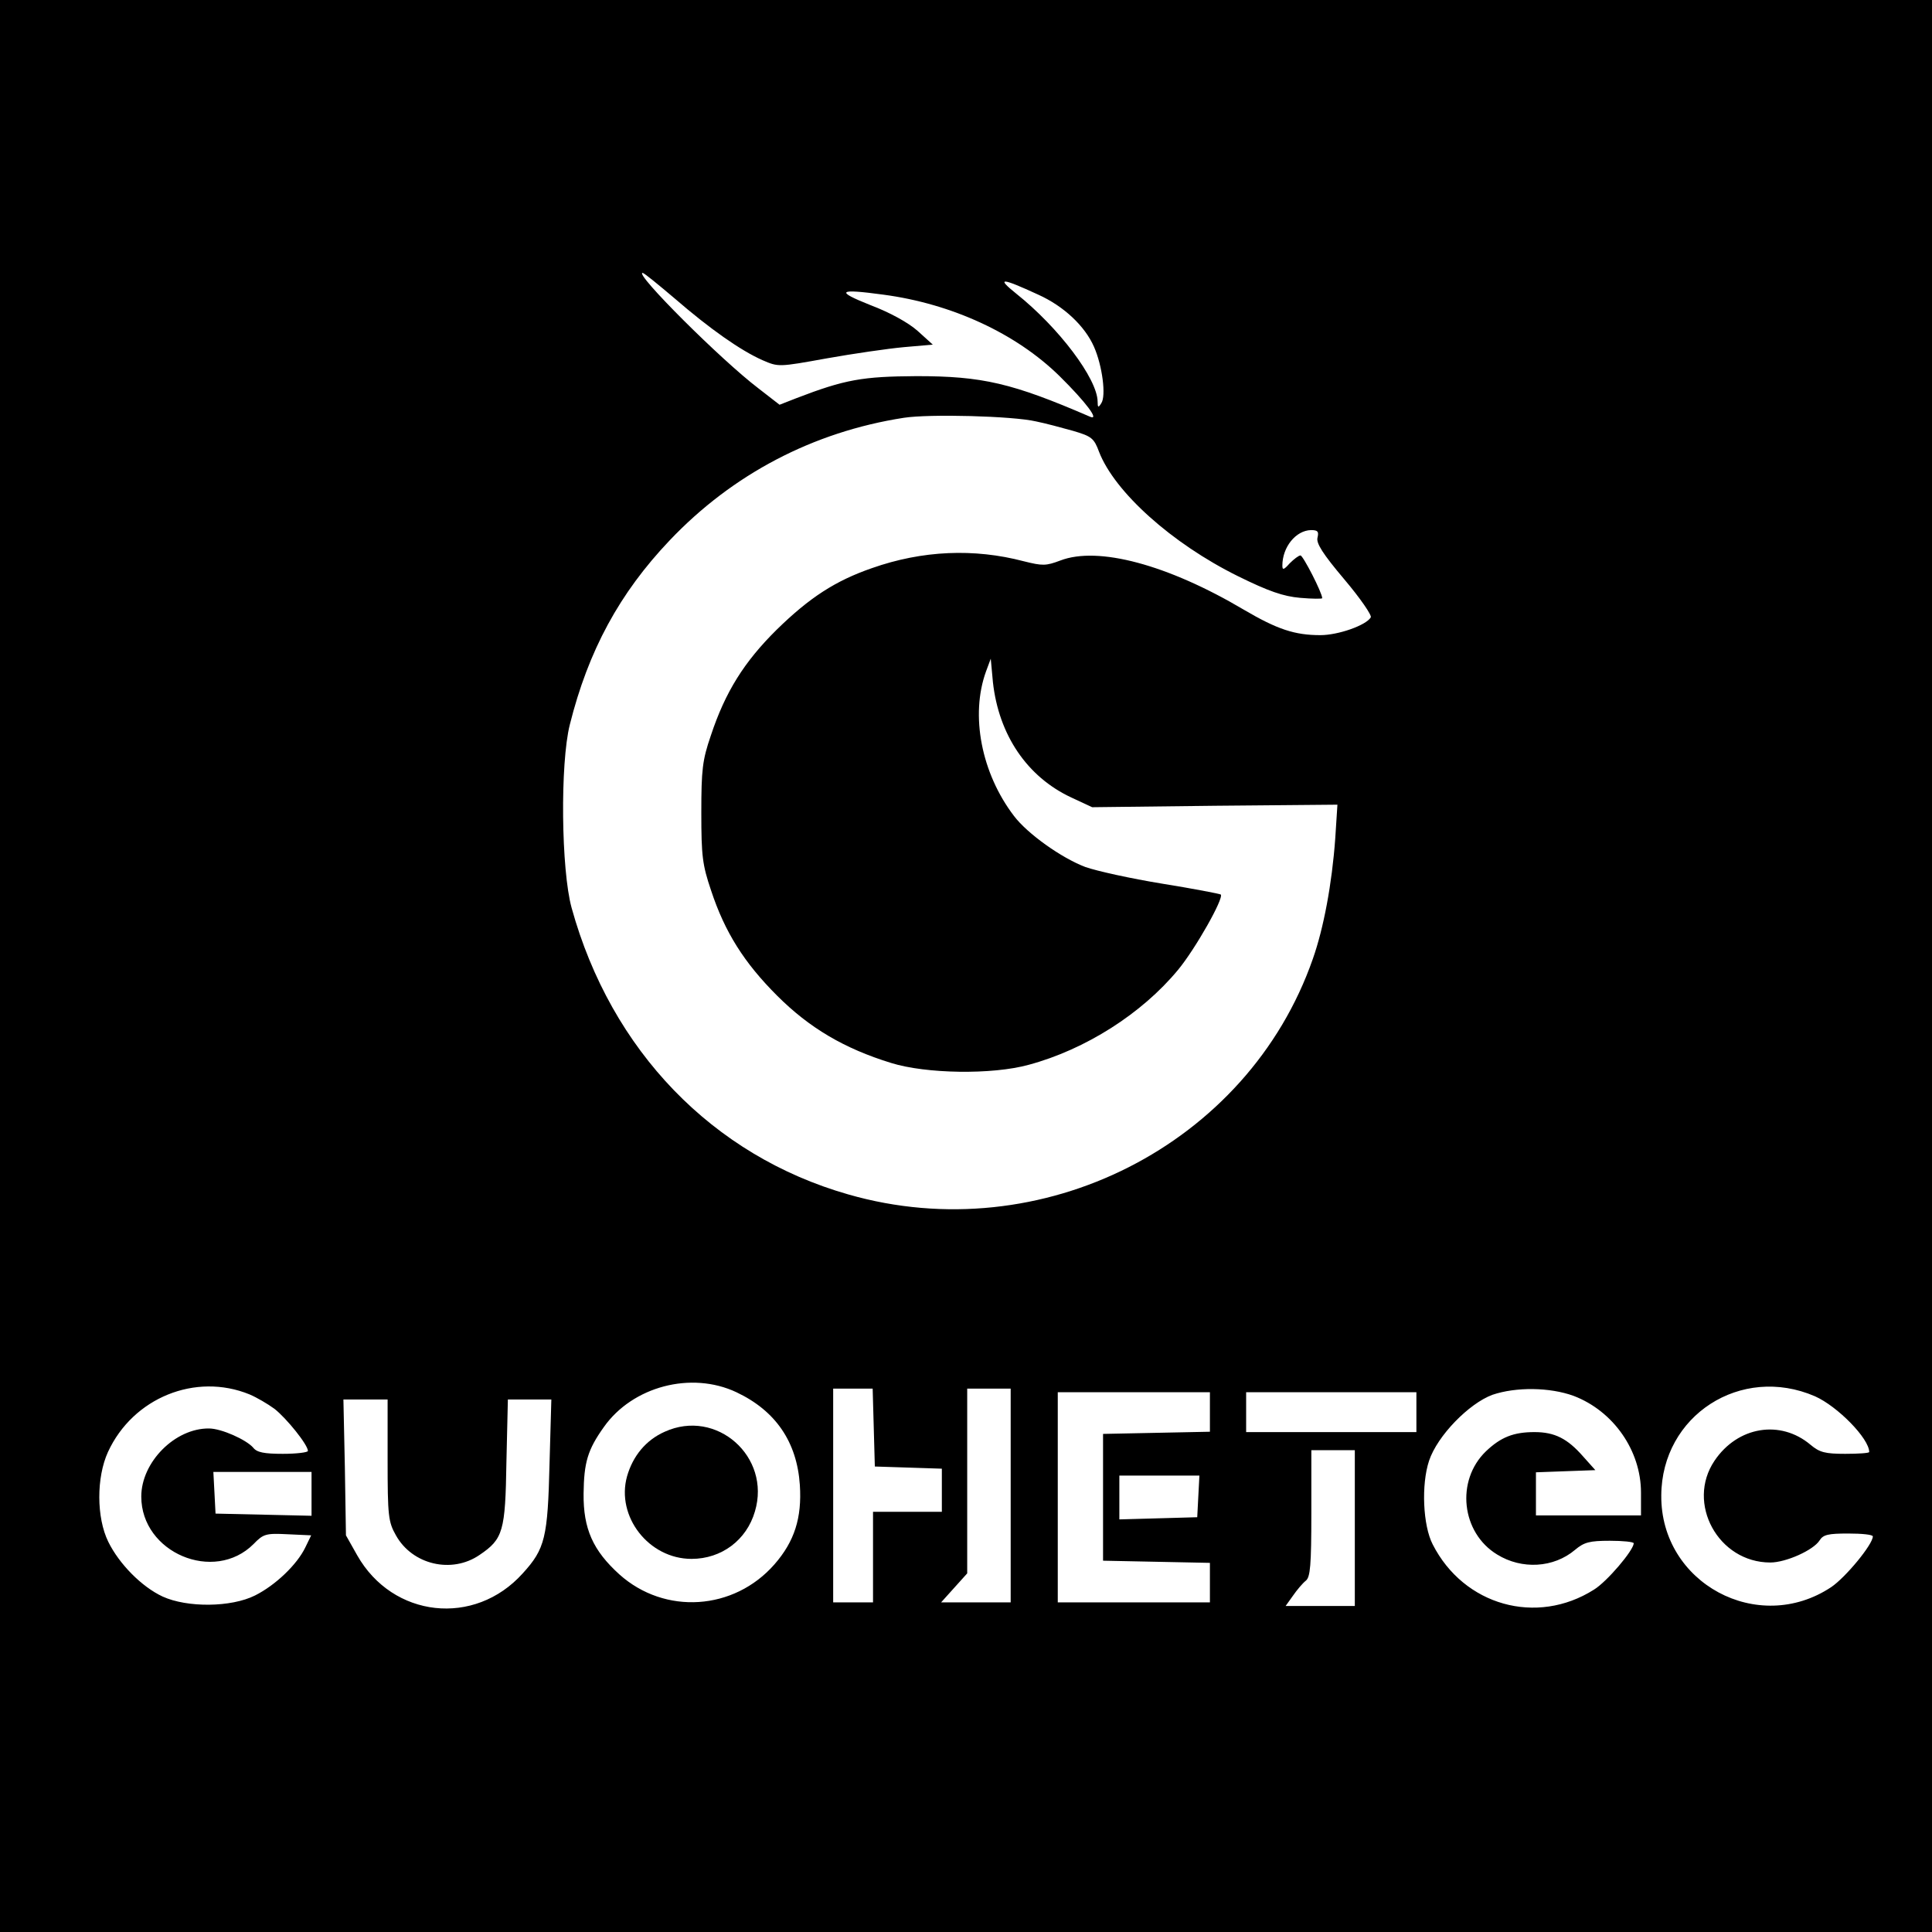<?xml version="1.0" standalone="no"?>
<!DOCTYPE svg PUBLIC "-//W3C//DTD SVG 20010904//EN"
 "http://www.w3.org/TR/2001/REC-SVG-20010904/DTD/svg10.dtd">
<svg version="1.0" xmlns="http://www.w3.org/2000/svg"
 width="400pt" height="400pt" viewBox="0 0 400 400"
 preserveAspectRatio="xMidYMid meet">
<g transform="translate(0,400) scale(0.075,-0.075)"
fill="#000000" stroke="none">
<path d="M0 2670 l0 -2670 2670 0 2670 0 0 2670 0 2670 -2670 0 -2670 0 0
-2670z m1863 1839 c96 -83 181 -143 242 -170 44 -19 44 -19 177 5 73 13 169
27 213 31 l80 7 -42 38 c-26 23 -77 51 -130 71 -98 39 -90 46 35 29 189 -25
367 -107 487 -225 72 -71 112 -124 84 -112 -215 93 -297 112 -479 112 -149 -1
-197 -9 -332 -61 l-46 -18 -58 45 c-104 79 -344 319 -320 319 4 0 43 -32 89
-71z m1003 11 c71 -32 129 -87 154 -144 23 -52 34 -136 20 -156 -8 -13 -10
-12 -10 5 -1 63 -107 204 -225 298 -56 45 -41 44 61 -3z m-6 -350 c25 -5 70
-17 102 -26 51 -15 58 -20 72 -58 43 -111 201 -253 383 -343 85 -42 126 -56
172 -60 34 -3 61 -3 61 -1 0 15 -53 118 -60 118 -5 0 -18 -10 -30 -22 -16 -18
-20 -19 -20 -6 0 51 37 97 79 98 19 0 22 -4 18 -21 -4 -15 14 -44 74 -115 44
-52 77 -100 73 -105 -13 -22 -90 -49 -139 -49 -71 0 -119 16 -211 70 -211 125
-403 176 -507 136 -40 -15 -49 -15 -101 -2 -137 36 -280 30 -419 -19 -101 -35
-172 -81 -263 -170 -90 -89 -142 -172 -182 -293 -23 -67 -26 -94 -26 -212 0
-120 3 -144 27 -215 38 -115 91 -199 182 -290 89 -89 185 -146 315 -186 96
-30 279 -33 380 -5 156 42 312 141 412 262 48 58 127 198 118 208 -3 2 -75 16
-162 30 -86 14 -181 35 -212 46 -66 25 -160 92 -197 141 -90 118 -121 278 -77
399 l13 35 6 -65 c16 -145 94 -261 216 -318 l58 -27 339 4 338 3 -6 -93 c-9
-125 -32 -248 -62 -333 -179 -513 -749 -803 -1282 -650 -375 107 -655 397
-764 791 -29 105 -32 399 -5 506 51 204 137 363 276 509 173 182 395 299 646
338 71 11 301 5 365 -10z m-827 -2680 c108 -51 167 -137 175 -256 6 -91 -15
-156 -70 -219 -112 -128 -303 -140 -428 -28 -73 66 -100 126 -99 223 1 86 11
121 56 184 79 112 241 155 366 96z m-1344 -6 c19 -8 50 -26 69 -40 33 -26 92
-99 92 -116 0 -4 -31 -8 -69 -8 -52 0 -72 4 -82 17 -19 22 -88 53 -122 53 -94
1 -187 -93 -187 -188 0 -155 201 -240 310 -131 27 28 34 30 94 27 l65 -3 -16
-33 c-23 -48 -83 -105 -139 -133 -66 -33 -187 -34 -255 -3 -58 27 -120 90
-150 151 -33 67 -33 178 -1 248 69 150 242 220 391 159z m4321 -5 c63 -28 150
-117 150 -154 0 -3 -30 -5 -66 -5 -56 0 -71 4 -96 25 -83 70 -201 51 -265 -44
-79 -117 10 -281 154 -281 43 0 119 34 136 61 10 16 24 19 79 19 38 0 68 -3
68 -8 0 -22 -75 -113 -115 -140 -202 -134 -471 11 -469 253 1 221 220 362 424
274z m-2598 -86 l3 -108 93 -3 92 -3 0 -59 0 -60 -95 0 -95 0 0 -125 0 -125
-55 0 -55 0 0 295 0 295 55 0 54 0 3 -107z m378 -188 l0 -295 -96 0 -96 0 36
40 36 40 0 255 0 255 60 0 60 0 0 -295z m1554 275 c110 -42 186 -151 186 -267
l0 -63 -145 0 -145 0 0 60 0 59 82 3 82 3 -34 38 c-43 49 -78 67 -134 67 -58
0 -93 -14 -134 -53 -84 -81 -68 -225 31 -285 68 -42 156 -37 215 13 25 21 40
25 96 25 36 0 66 -3 66 -7 -1 -20 -74 -106 -110 -128 -158 -100 -359 -44 -445
125 -27 52 -32 165 -10 231 23 69 110 158 175 182 65 22 158 21 224 -3z
m-1004 -45 l0 -54 -147 -3 -148 -3 0 -175 0 -175 148 -3 147 -3 0 -54 0 -55
-210 0 -210 0 0 290 0 290 210 0 210 0 0 -55z m570 0 l0 -55 -235 0 -235 0 0
55 0 55 235 0 235 0 0 -55z m-2840 -132 c0 -155 2 -171 23 -208 45 -81 154
-107 231 -54 65 44 71 65 74 257 l4 172 60 0 60 0 -5 -177 c-5 -204 -12 -235
-74 -303 -133 -148 -359 -123 -457 50 l-31 55 -3 188 -4 187 61 0 61 0 0 -167z
m2670 -188 l0 -215 -96 0 -95 0 20 28 c11 16 27 35 36 42 12 10 15 42 15 186
l0 174 60 0 60 0 0 -215z m-2880 95 l0 -61 -132 3 -133 3 -3 58 -3 57 136 0
135 0 0 -60z m2448 -7 l-3 -58 -107 -3 -108 -3 0 61 0 60 110 0 111 0 -3 -57z"/>
<path d="M1835 1381 c-52 -23 -88 -67 -104 -123 -31 -111 60 -228 178 -228 83
0 152 52 175 131 45 151 -106 285 -249 220z"/>
</g>
</svg>
